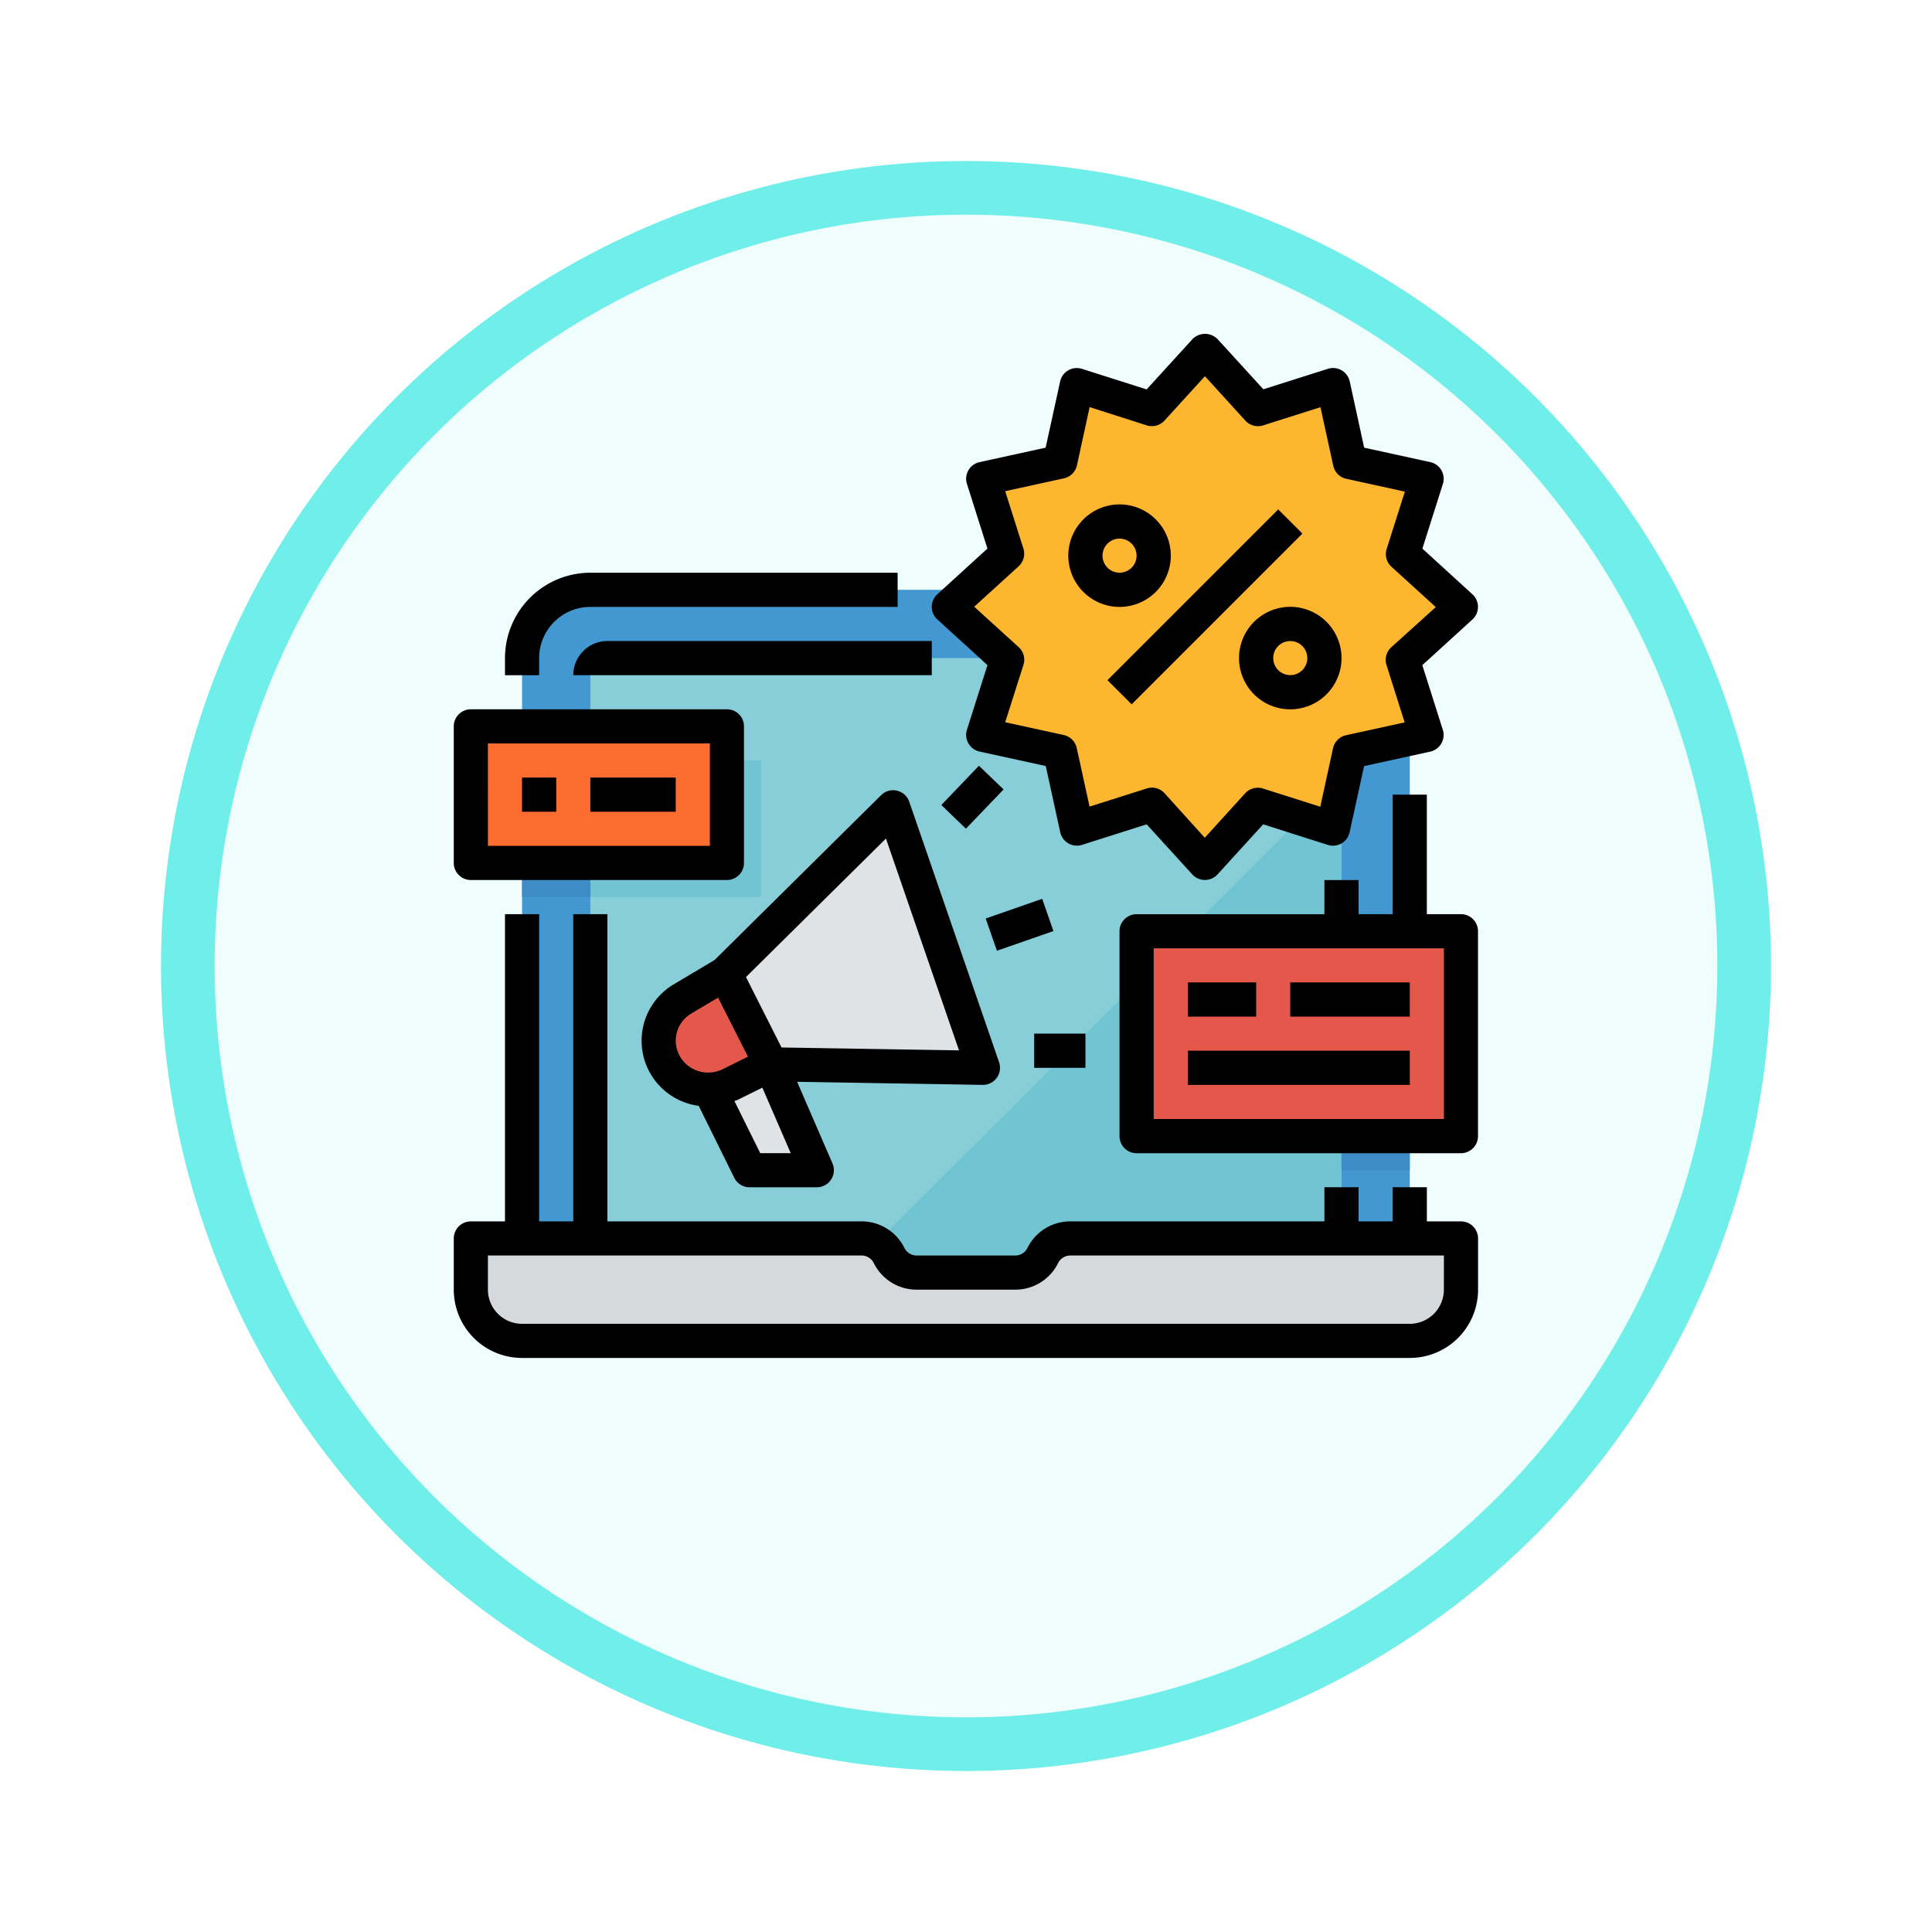 <svg xmlns="http://www.w3.org/2000/svg" xmlns:xlink="http://www.w3.org/1999/xlink" width="108" height="108" viewBox="0 0 108 108">
  <defs>
    <filter id="Fondo" x="0" y="0" width="108" height="108" filterUnits="userSpaceOnUse">
      <feOffset dy="3" input="SourceAlpha"/>
      <feGaussianBlur stdDeviation="3" result="blur"/>
      <feFlood flood-opacity="0.161"/>
      <feComposite operator="in" in2="blur"/>
      <feComposite in="SourceGraphic"/>
    </filter>
  </defs>
  <g id="Group_1157322" data-name="Group 1157322" transform="translate(-69 -1478)">
    <g id="Icono" transform="translate(78.5 789)">
      <g transform="matrix(1, 0, 0, 1, -9.5, 689)" filter="url(#Fondo)">
        <g id="Fondo-2" data-name="Fondo" transform="translate(9 6)" fill="#effdfc" stroke="#70efea" stroke-width="3">
          <circle cx="45" cy="45" r="45" stroke="none"/>
          <circle cx="45" cy="45" r="43.5" fill="none"/>
        </g>
      </g>
      <g id="compra-en-linea" transform="translate(15.867 707.63)">
        <path id="Path_990613" data-name="Path 990613" d="M77.807,119.926H35.817A3.817,3.817,0,0,0,32,123.743v36.264H81.624V123.743A3.817,3.817,0,0,0,77.807,119.926Zm0,0" transform="translate(-28.183 -105.586)" fill="#4398d1"/>
        <path id="Path_990614" data-name="Path 990614" d="M104.081,151.926H64.954a.954.954,0,0,0-.954.954v33.4h41.989V153.835A1.909,1.909,0,0,0,104.081,151.926Zm0,0" transform="translate(-56.366 -133.769)" fill="#87ced9"/>
        <path id="Path_990615" data-name="Path 990615" d="M211.675,207.926,184,235.6h27.675Zm0,0" transform="translate(-162.052 -183.089)" fill="#71c4d1"/>
        <path id="Path_990616" data-name="Path 990616" d="M246.315,7.926l2.964,3.253,4.193-1.335.94,4.3,4.3.94-1.335,4.193,3.253,2.964L257.376,25.2l1.335,4.193-4.3.94-.94,4.3L249.279,33.3l-2.964,3.253L243.351,33.3l-4.193,1.335-.94-4.3-4.3-.94,1.335-4.193L232,22.24l3.253-2.964-1.335-4.193,4.3-.94.94-4.3,4.193,1.335Zm0,0" transform="translate(-204.326 -6.946)" fill="#fdb62f"/>
        <g id="Group_1156507" data-name="Group 1156507" transform="translate(34.354 9.569)">
          <path id="Path_990617" data-name="Path 990617" d="M306.344,91.813l9.543-9.543,1.35,1.349-9.543,9.543Zm0,0" transform="translate(-304.156 -81.99)" fill="#fd6d2f"/>
          <path id="Path_990618" data-name="Path 990618" d="M290.863,85.652a2.863,2.863,0,1,1,2.863-2.863A2.863,2.863,0,0,1,290.863,85.652Zm0-3.817a.954.954,0,1,0,.954.954A.954.954,0,0,0,290.863,81.835Zm0,0" transform="translate(-288 -79.926)" fill="#fd6d2f"/>
          <path id="Path_990619" data-name="Path 990619" d="M370.863,133.652a2.863,2.863,0,1,1,2.863-2.863A2.863,2.863,0,0,1,370.863,133.652Zm0-3.817a.954.954,0,1,0,.954.954A.954.954,0,0,0,370.863,129.835Zm0,0" transform="translate(-358.457 -122.2)" fill="#fd6d2f"/>
        </g>
        <path id="Path_990620" data-name="Path 990620" d="M123.292,342.316l-3.428,1.39,2.237,4.527h3.754Zm0,0" transform="translate(-105.566 -301.447)" fill="#e0e3e6"/>
        <path id="Path_990621" data-name="Path 990621" d="M141.54,236.41l-11.857-.192-2.562-5.072,9.4-9.3Zm0,0" transform="translate(-111.958 -195.35)" fill="#e0e3e6"/>
        <path id="Path_990622" data-name="Path 990622" d="M96.147,304.414A2.767,2.767,0,0,0,100,306l2.275-1.126L99.718,299.8,97.347,301.2A2.721,2.721,0,0,0,96.147,304.414Zm0,0" transform="translate(-84.554 -264)" fill="#e3584b"/>
        <path id="Path_990623" data-name="Path 990623" d="M249.281,265.867l3.156-1.1.626,1.8-3.156,1.1Zm0,0" transform="translate(-219.545 -233.151)" fill="#5eb3d1"/>
        <path id="Path_990624" data-name="Path 990624" d="M228.492,204.584l2.1-2.194,1.377,1.322-2.105,2.194Zm0,0" transform="translate(-201.236 -178.213)" fill="#5eb3d1"/>
        <path id="Path_990625" data-name="Path 990625" d="M272,327.926h2.863v1.909H272Zm0,0" transform="translate(-239.554 -288.774)" fill="#5eb3d1"/>
        <path id="Path_990626" data-name="Path 990626" d="M320,279.926h18.132v11.452H320Zm0,0" transform="translate(-281.828 -246.5)" fill="#e3584b"/>
        <path id="Path_990627" data-name="Path 990627" d="M344,303.926h3.817v1.909H344Zm0,0" transform="translate(-302.965 -267.637)" fill="#c9433c"/>
        <path id="Path_990628" data-name="Path 990628" d="M392,303.926h6.68v1.909H392Zm0,0" transform="translate(-345.24 -267.637)" fill="#c9433c"/>
        <path id="Path_990629" data-name="Path 990629" d="M344,335.926h12.406v1.909H344Zm0,0" transform="translate(-302.965 -295.82)" fill="#c9433c"/>
        <path id="Path_990630" data-name="Path 990630" d="M8,183.926H22.315v7.634H8Zm0,0" transform="translate(-7.046 -161.951)" fill="#fd6d2f"/>
        <path id="Path_990631" data-name="Path 990631" d="M32,207.926h1.909v1.909H32Zm0,0" transform="translate(-28.183 -183.089)" fill="#e3584b"/>
        <path id="Path_990632" data-name="Path 990632" d="M64,207.926h4.772v1.909H64Zm0,0" transform="translate(-56.366 -183.089)" fill="#e3584b"/>
        <path id="Path_990633" data-name="Path 990633" d="M60.487,429.652H10.863A2.863,2.863,0,0,1,8,426.789v-2.863H29.836a1.726,1.726,0,0,1,1.544.954,1.726,1.726,0,0,0,1.544.954h5.5a1.726,1.726,0,0,0,1.544-.954,1.726,1.726,0,0,1,1.544-.954H63.35v2.863a2.863,2.863,0,0,1-2.863,2.863Zm0,0" transform="translate(-7.046 -373.322)" fill="#d6d9db"/>
        <path id="Path_990634" data-name="Path 990634" d="M71.634,199.926v5.726H64v1.909h9.543v-7.634Zm0,0" transform="translate(-56.366 -176.043)" fill="#71c4d1"/>
        <path id="Path_990635" data-name="Path 990635" d="M32,247.926h3.817v1.909H32Zm0,0" transform="translate(-28.183 -218.317)" fill="#3e8cc7"/>
        <path id="Path_990636" data-name="Path 990636" d="M416,375.926h3.817v1.909H416Zm0,0" transform="translate(-366.377 -331.048)" fill="#3e8cc7"/>
        <path id="Path_990637" data-name="Path 990637" d="M56.3,289.1H54.395v-1.909H52.486V289.1H50.578v-1.909H48.669V289.1h-14.2a2.666,2.666,0,0,0-2.4,1.482.764.764,0,0,1-.69.426h-5.5a.764.764,0,0,1-.69-.426,2.666,2.666,0,0,0-2.4-1.482H8.588V271.926H6.68V289.1H4.771V271.926H2.862V289.1H.954a.954.954,0,0,0-.954.954v2.863a3.817,3.817,0,0,0,3.817,3.817H53.44a3.817,3.817,0,0,0,3.817-3.817v-2.863a.954.954,0,0,0-.954-.954Zm-.954,3.817a1.909,1.909,0,0,1-1.909,1.909H3.817a1.909,1.909,0,0,1-1.909-1.909v-1.909H22.79a.764.764,0,0,1,.69.426,2.666,2.666,0,0,0,2.4,1.482h5.5a2.665,2.665,0,0,0,2.4-1.482.764.764,0,0,1,.685-.426H55.349Zm0,0" transform="translate(0 -239.454)"/>
        <path id="Path_990638" data-name="Path 990638" d="M45.949,113.835v-1.909H28.772A4.777,4.777,0,0,0,24,116.7v.954h1.909V116.7a2.863,2.863,0,0,1,2.863-2.863Zm0,0" transform="translate(-21.138 -98.54)"/>
        <path id="Path_990639" data-name="Path 990639" d="M56,145.835H76.04v-1.909H57.909A1.909,1.909,0,0,0,56,145.835Zm0,0" transform="translate(-49.32 -126.723)"/>
        <path id="Path_990640" data-name="Path 990640" d="M251.414,12.037l1.145-3.61a.954.954,0,0,0-.7-1.223l-3.7-.809-.805-3.7a.955.955,0,0,0-1.219-.709l-3.61,1.145-2.556-2.8a.984.984,0,0,0-1.41,0L236,3.139l-3.614-1.15a.954.954,0,0,0-1.222.705l-.809,3.7-3.694.809a.954.954,0,0,0-.705,1.223l1.145,3.61-2.8,2.552a.953.953,0,0,0,0,1.41l2.8,2.552-1.145,3.61a.954.954,0,0,0,.705,1.223l3.7.809.809,3.7a.955.955,0,0,0,1.223.705L236,27.45l2.552,2.8a.954.954,0,0,0,1.41,0l2.552-2.8,3.61,1.15a.954.954,0,0,0,1.222-.705l.809-3.7,3.7-.809a.954.954,0,0,0,.7-1.223l-1.145-3.61,2.8-2.552a.954.954,0,0,0,0-1.41Zm-1.738,5.515a.954.954,0,0,0-.266,1l1.013,3.2-3.276.717a.955.955,0,0,0-.727.727l-.713,3.272-3.2-1.018a.96.96,0,0,0-1,.267l-2.258,2.483L237,25.711a.947.947,0,0,0-.991-.266l-3.2,1.015-.717-3.276a.956.956,0,0,0-.727-.727l-3.272-.713,1.018-3.2a.954.954,0,0,0-.267-1l-2.483-2.258,2.481-2.258a.953.953,0,0,0,.266-1l-1.015-3.2,3.276-.717A.955.955,0,0,0,232.1,7.4l.713-3.272L236,5.146a.954.954,0,0,0,1-.267L239.258,2.4l2.258,2.481a.953.953,0,0,0,1,.266l3.2-1.015.717,3.276a.955.955,0,0,0,.727.727l3.276.717-1.017,3.2a.954.954,0,0,0,.266,1l2.479,2.254Zm0,0" transform="translate(-197.269 0)"/>
        <path id="Path_990641" data-name="Path 990641" d="M306.344,91.813l9.543-9.543,1.35,1.349-9.543,9.543Zm0,0" transform="translate(-269.801 -72.422)"/>
        <path id="Path_990642" data-name="Path 990642" d="M293.726,82.789a2.863,2.863,0,1,0-2.863,2.863A2.863,2.863,0,0,0,293.726,82.789Zm-3.817,0a.954.954,0,1,1,.954.954A.954.954,0,0,1,289.909,82.789Zm0,0" transform="translate(-253.646 -70.357)"/>
        <path id="Path_990643" data-name="Path 990643" d="M370.863,127.926a2.863,2.863,0,1,0,2.863,2.863A2.863,2.863,0,0,0,370.863,127.926Zm0,3.817a.954.954,0,1,1,.954-.954A.954.954,0,0,1,370.863,131.743Zm0,0" transform="translate(-324.103 -112.632)"/>
        <path id="Path_990644" data-name="Path 990644" d="M102.253,213.871a.947.947,0,0,0-.888.25l-9.314,9.218-2.265,1.348a3.668,3.668,0,0,0,1.381,6.8l1.988,4.022a.954.954,0,0,0,.859.532h3.754a.955.955,0,0,0,.876-1.336l-1.976-4.561,10.374.172h.016a.954.954,0,0,0,.9-1.266l-5.022-14.562A.954.954,0,0,0,102.253,213.871ZM89.977,228.408a1.759,1.759,0,0,1,.783-2.085l1.491-.884,1.669,3.3-1.413.7a1.827,1.827,0,0,1-1.515.049A1.768,1.768,0,0,1,89.977,228.408Zm4.63,5.726-1.443-2.915c.06-.027.125-.037.185-.067l1.376-.681,1.586,3.663Zm1.191-5.908-1.989-3.937,7.825-7.743,4.084,11.841Zm0,0" transform="translate(-77.476 -188.301)"/>
        <path id="Path_990645" data-name="Path 990645" d="M249.281,265.867l3.156-1.1.626,1.8-3.156,1.1Zm0,0" transform="translate(-219.545 -233.151)"/>
        <path id="Path_990646" data-name="Path 990646" d="M228.492,204.584l2.1-2.194,1.377,1.322-2.105,2.194Zm0,0" transform="translate(-201.236 -178.213)"/>
        <path id="Path_990647" data-name="Path 990647" d="M272,327.926h2.863v1.909H272Zm0,0" transform="translate(-239.554 -288.774)"/>
        <path id="Path_990648" data-name="Path 990648" d="M331.086,222.606h-1.909v-6.68h-1.909v6.68H325.36V220.7h-1.909v1.909h-10.5a.954.954,0,0,0-.954.954v11.452a.954.954,0,0,0,.954.954h18.132a.954.954,0,0,0,.954-.954V223.56A.954.954,0,0,0,331.086,222.606Zm-.954,11.452H313.909v-9.543h16.223Zm0,0" transform="translate(-274.783 -190.134)"/>
        <path id="Path_990649" data-name="Path 990649" d="M344,303.926h3.817v1.909H344Zm0,0" transform="translate(-302.965 -267.637)"/>
        <path id="Path_990650" data-name="Path 990650" d="M392,303.926h6.68v1.909H392Zm0,0" transform="translate(-345.24 -267.637)"/>
        <path id="Path_990651" data-name="Path 990651" d="M344,335.926h12.406v1.909H344Zm0,0" transform="translate(-302.965 -295.82)"/>
        <path id="Path_990652" data-name="Path 990652" d="M.954,185.469H15.269a.954.954,0,0,0,.954-.954V176.88a.954.954,0,0,0-.954-.954H.954A.954.954,0,0,0,0,176.88v7.634A.954.954,0,0,0,.954,185.469Zm.954-7.634H14.315v5.726H1.909Zm0,0" transform="translate(-0.001 -154.906)"/>
        <path id="Path_990653" data-name="Path 990653" d="M32,207.926h1.909v1.909H32Zm0,0" transform="translate(-28.183 -183.089)"/>
        <path id="Path_990654" data-name="Path 990654" d="M64,207.926h4.772v1.909H64Zm0,0" transform="translate(-56.366 -183.089)"/>
      </g>
    </g>
  </g>
</svg>
